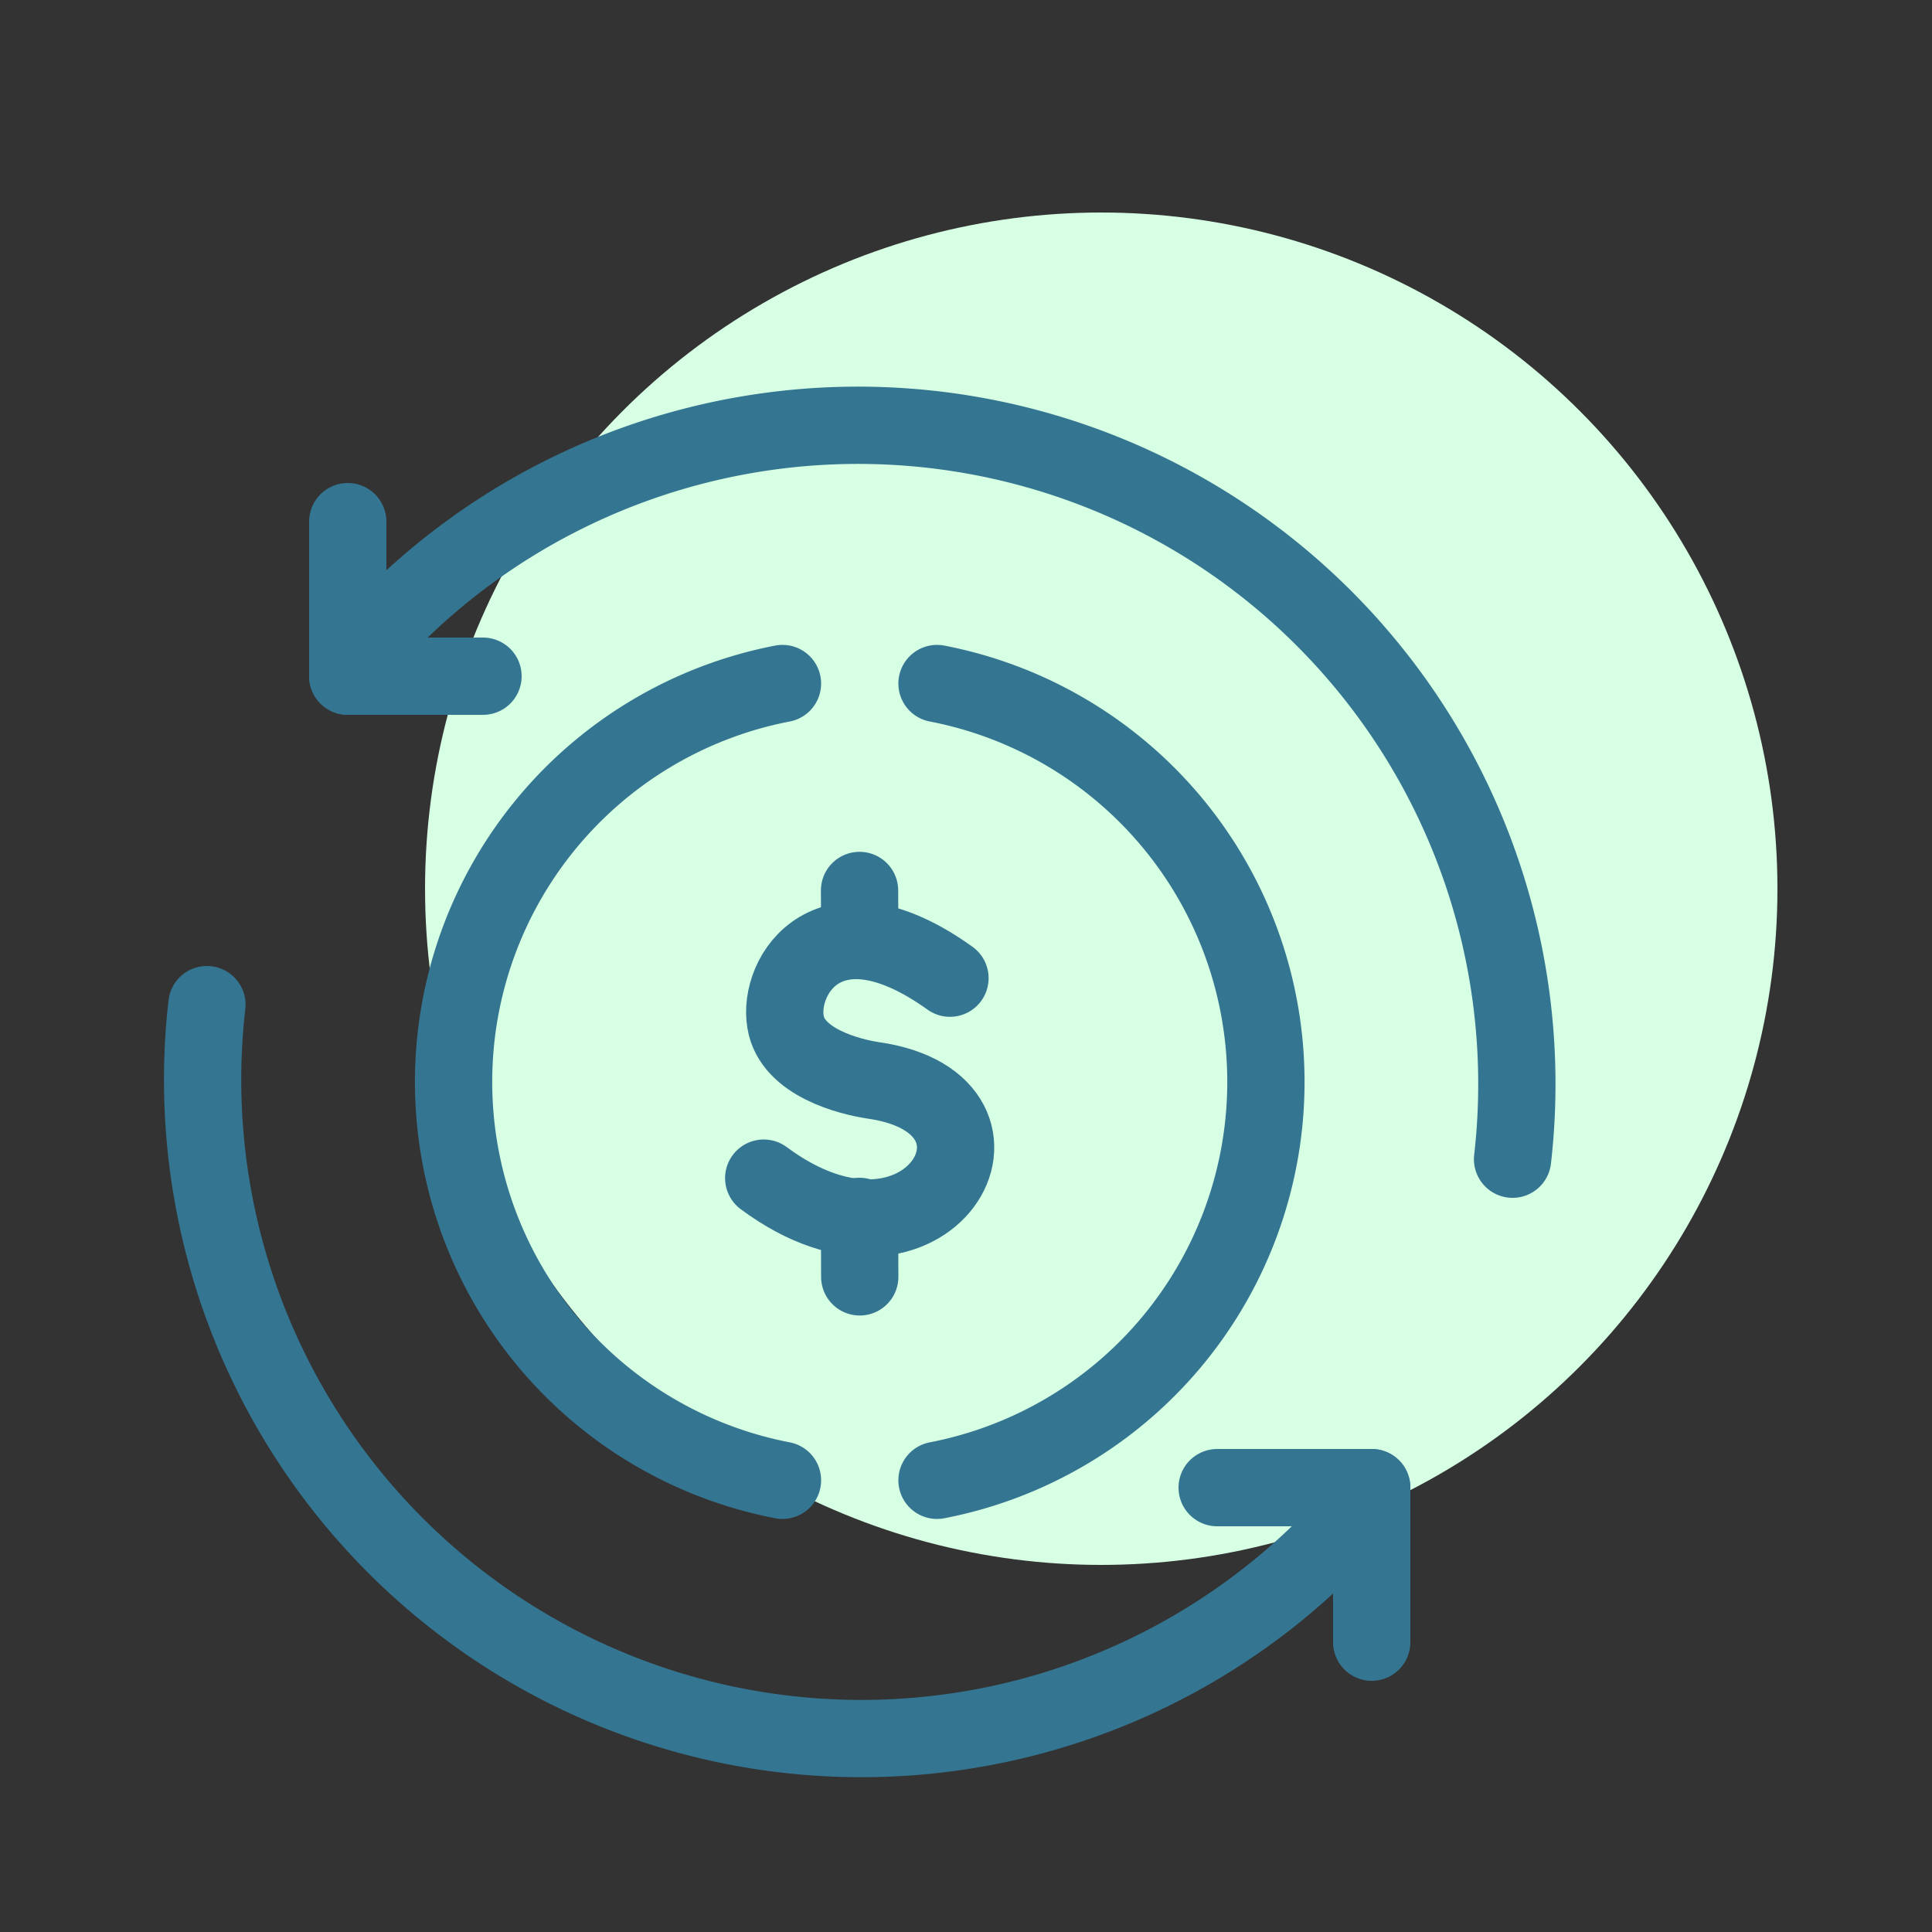 <svg id="Layer_1" data-name="Layer 1" xmlns="http://www.w3.org/2000/svg" viewBox="0 0 100 100"><rect x="0" y="0" width="100" height="100" fill="#333333" stroke="none"/><defs><style>.cls-1{fill:#d7ffe4;}.cls-2{fill:none;stroke:#347591;stroke-linecap:round;stroke-linejoin:round;stroke-width:4px;}</style></defs><title>colored</title><circle class="cls-1" cx="57" cy="46" r="35"/><path class="cls-2" d="M40.5,76.62a21,21,0,0,1,0-41.24"/><path class="cls-2" d="M48.5,35.38a21,21,0,0,1,0,41.24"/><path class="cls-2" d="M49.17,50.63c-6.27-4.49-8.93-.14-8.51,2.27C41,55,44,55.74,45.2,55.92c8.61,1.23,2.87,11.4-5.67,5.06"/><line class="cls-2" x1="44.49" y1="46.09" x2="44.5" y2="48.46"/><line class="cls-2" x1="44.49" y1="62.96" x2="44.5" y2="66.09"/><line class="cls-2" x1="63" y1="77" x2="71" y2="77"/><line class="cls-2" x1="71" y1="85" x2="71" y2="77"/><path class="cls-2" d="M70.66,77.83q-1,1.14-2,2.21A34.1,34.1,0,0,1,10.71,52"/><line class="cls-2" x1="25" y1="35" x2="18" y2="35"/><line class="cls-2" x1="18" y1="27" x2="18" y2="35"/><path class="cls-2" d="M18.34,34.17q1-1.14,2-2.21A34.1,34.1,0,0,1,78.29,60"/></svg>